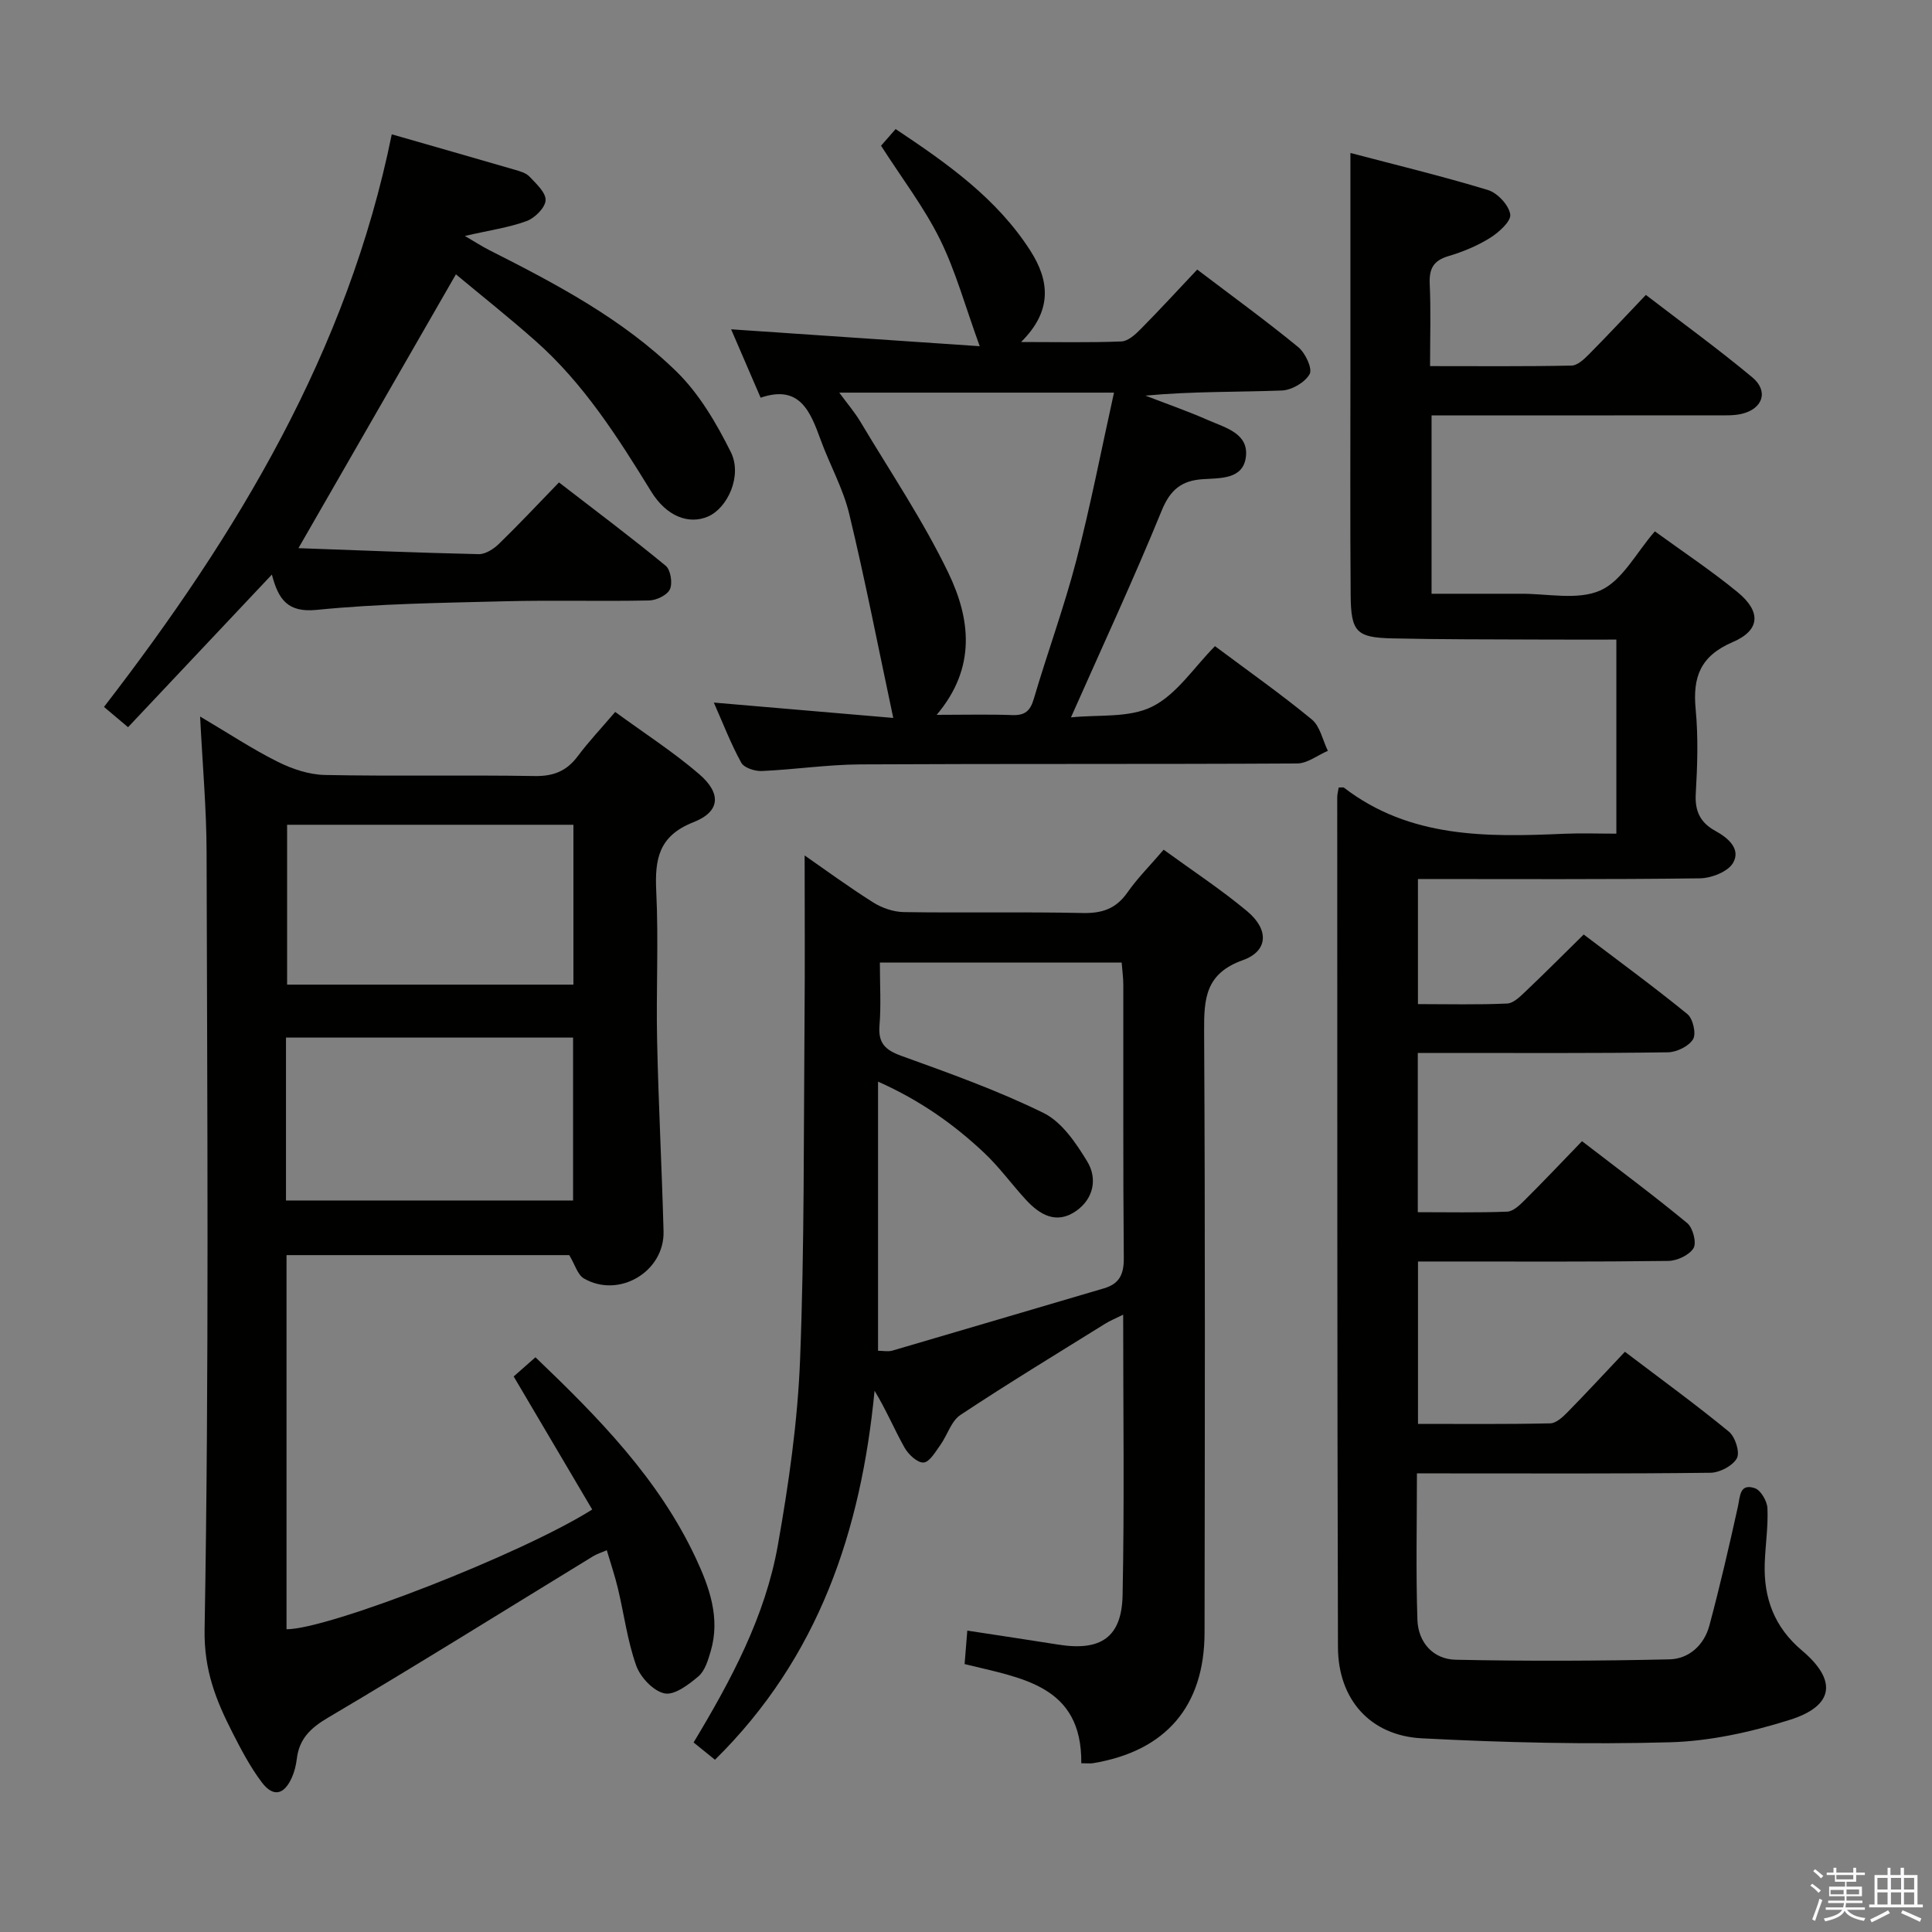 <svg enable-background="new 0 0 400 400" viewBox="0 0 400 400" xmlns="http://www.w3.org/2000/svg"><rect x="0" y="0" width="400" height="400" fill="#808080" stroke="none"/><path d="m374.8 390.4.4-.4c.7.5 1.3 1 1.8 1.4l-.5.5c-.5-.6-1.1-1.1-1.7-1.5zm1 7.3-.6-.3c.5-1.4 1.1-2.8 1.5-4.3.2.1.4.2.6.3-.5 1.3-1 2.8-1.5 4.3zm-.4-10.3.4-.4c.4.3 1 .8 1.7 1.4l-.5.5c-.4-.5-1-1-1.6-1.5zm2.5.3h1.7v-1h.6v1h3.5v-1h.6v1h1.8v.5h-1.8v1.4h-2v1h3.2v2h-3.2v.9h3.3v.5h-3.4c0 .3-.1.6-.1.9h4v.5h-3.7c.7.9 1.9 1.5 3.8 1.7-.1.2-.2.4-.3.6-2.1-.4-3.5-1.1-4-2.1-.4 1-1.8 1.7-4 2.2-.1-.2-.2-.4-.3-.6 2.1-.4 3.4-1 3.8-1.8h-3.4v-.5h3.6c.1-.3.1-.6.2-.9h-3.3v-.5h3.4c0-.3 0-.6 0-.9h-3.2v-2h3.3v-1h-2.1v-1.4h-1.7v-.5zm1.1 3.5v1h2.7c0-.3 0-.4 0-.4 0-.2 0-.2 0-.2 0-.1 0-.2 0-.3h-2.7zm1.2-3v.9h3.5v-.9zm4.7 3h-2.6v.6.4h2.6z" fill="#fbfafc"/><path d="m393.6 386.7h.6v1.5h2.8v6.1h1.1v.6h-11.1v-.6h1.1v-6.1h2.7v-1.5h.6v1.5h2.1v-1.5zm-2.7 8.8.4.6c-1.2.6-2.5 1.3-3.8 1.9-.1-.2-.2-.4-.3-.6 1.2-.6 2.5-1.2 3.7-1.9zm-2.2-6.7v2.4h2.1v-2.4zm0 3v2.5h2.1v-2.5zm2.8-3v2.4h2.1v-2.4zm0 3v2.5h2.1v-2.5zm6 6.1c-1.4-.7-2.7-1.3-3.9-1.8l.3-.6c1.5.6 2.7 1.2 3.9 1.7zm-1.2-9.1h-2.1v2.4h2.1zm-2.1 3v2.5h2.1v-2.5z" fill="#fbfafc"/><g fill="#010100"><path d="m277.16 163.05c.76 0 .97-.07 1.07.01 13.69 10.52 29.62 10.26 45.66 9.56 3.47-.15 6.94-.02 10.76-.02 0-13.48 0-26.53 0-40.18-5.52 0-10.98.02-16.44-.01-9.99-.05-19.99-.01-29.98-.24-7.4-.17-8.53-1.34-8.59-8.94-.13-15.49-.04-30.99-.05-46.49 0-14.77 0-29.54 0-45.07 9.14 2.41 18.89 4.76 28.47 7.67 1.97.6 4.33 3.12 4.62 5.05.21 1.42-2.37 3.73-4.19 4.87-2.64 1.65-5.63 2.88-8.62 3.77-3.15.93-4.01 2.67-3.86 5.8.25 5.45.07 10.92.07 16.97 10.08 0 19.69.09 29.3-.11 1.22-.02 2.59-1.32 3.59-2.33 3.86-3.89 7.6-7.91 11.79-12.3 7.67 5.89 15.04 11.24 22.03 17.06 3.44 2.86 2.19 6.54-2.21 7.57-1.59.37-3.31.3-4.96.3-17.86.02-35.68.01-53.51.01-1.8 0-3.61 0-5.72 0v36.93h17.19 1c5.65-.08 12.01 1.43 16.76-.69 4.55-2.02 7.42-7.81 11.28-12.23 5.71 4.16 11.66 8.1 17.14 12.6 4.89 4.01 4.71 7.88-1.03 10.33-6.72 2.88-8.3 7.27-7.66 13.92.55 5.78.36 11.67.02 17.48-.21 3.64.96 5.99 4.06 7.69 2.61 1.43 5.32 3.72 3.67 6.61-1.04 1.83-4.49 3.18-6.89 3.21-19.32.25-38.64.14-58.36.14v25.9c6.24 0 12.36.16 18.46-.12 1.37-.06 2.8-1.54 3.96-2.64 3.86-3.66 7.61-7.44 11.9-11.65 7.1 5.39 14.44 10.75 21.47 16.48 1.15.94 1.86 4.06 1.17 5.2-.88 1.46-3.39 2.68-5.21 2.71-15.32.22-30.65.13-45.98.13-1.81 0-3.63 0-5.8 0v32.97c6.27 0 12.39.13 18.5-.11 1.24-.05 2.58-1.33 3.59-2.34 3.89-3.87 7.67-7.86 11.91-12.25 7.49 5.77 14.78 11.18 21.78 16.96 1.18.97 1.98 4.06 1.31 5.18-.87 1.44-3.39 2.62-5.22 2.65-15.33.2-30.66.12-45.99.12-1.81 0-3.63 0-5.84 0v33.62c9.19 0 18.29.09 27.39-.11 1.21-.03 2.58-1.3 3.56-2.3 3.95-4.02 7.77-8.17 11.89-12.52 7.64 5.8 14.76 10.97 21.54 16.55 1.3 1.07 2.32 4.28 1.64 5.5-.87 1.57-3.56 2.98-5.48 3-18.33.22-36.66.13-54.98.13-1.79 0-3.58 0-5.78 0 0 10.44-.23 20.39.1 30.32.16 4.65 3.24 8.16 7.91 8.26 14.75.31 29.52.26 44.27-.08 4.04-.09 7.19-2.96 8.27-7 2.18-8.14 4.08-16.37 5.9-24.6.48-2.19.35-4.88 3.5-3.84 1.24.41 2.55 2.68 2.62 4.15.17 3.79-.43 7.61-.56 11.42-.25 7.2 2.01 13.25 7.72 18.05 7.32 6.17 6.64 11.46-2.51 14.34-7.99 2.52-16.5 4.42-24.83 4.65-17.11.47-34.27.07-51.36-.82-10.73-.55-17.35-8.09-17.38-18.88-.17-58.65-.13-117.3-.15-175.95-.01-.59.18-1.22.3-2.02z"/><path d="m106.35 284.98c1.33-1.17 2.79-2.45 4.51-3.97 13.06 12.49 25.52 25.16 33.21 41.61 2.81 6.02 5.09 12.37 3.08 19.23-.55 1.86-1.19 4.06-2.55 5.22-2.01 1.71-4.97 3.96-7.02 3.53-2.31-.48-5-3.34-5.86-5.76-1.82-5.11-2.51-10.62-3.78-15.94-.61-2.57-1.47-5.09-2.31-7.94-1.08.47-2 .74-2.79 1.22-18.29 11.18-36.47 22.54-54.92 33.44-3.67 2.16-5.97 4.4-6.47 8.54-.16 1.3-.48 2.64-1.01 3.83-1.62 3.65-3.88 4.16-6.27.98-2.37-3.16-4.25-6.73-6.05-10.27-3.4-6.68-5.91-12.88-5.76-21.36.94-53.63.54-107.28.41-160.93-.02-8.95-.83-17.9-1.34-28.06 5.93 3.5 10.84 6.76 16.07 9.37 2.98 1.49 6.47 2.66 9.76 2.73 14.49.29 28.99-.02 43.48.22 3.89.06 6.59-1.05 8.88-4.11 2.27-3.04 4.9-5.82 7.75-9.16 5.99 4.38 12 8.25 17.37 12.86 4.66 4 4.4 7.78-1.15 9.96-7.24 2.84-8.04 7.65-7.72 14.34.5 10.31-.05 20.66.18 30.98.28 13.13.98 26.26 1.33 39.39.23 8.34-9.23 13.97-16.49 9.76-1.3-.75-1.83-2.83-3.03-4.83-19.14 0-38.72 0-58.54 0v77.46c8.62.02 48.67-15.55 63.29-24.79-5.34-9.04-10.69-18.11-16.26-27.55zm-47.14-36.43h59.44c0-11.45 0-22.51 0-33.73-19.96 0-39.63 0-59.44 0zm59.51-44.69c0-11.22 0-21.98 0-33.1-19.85 0-39.55 0-59.28 0v33.1z"/><path d="m166.59 177.11c4.06 2.82 9.01 6.45 14.18 9.72 1.84 1.16 4.22 1.98 6.38 2.01 12.33.19 24.66-.08 36.99.19 4.05.09 6.92-.88 9.28-4.25 2.08-2.98 4.7-5.58 7.5-8.86 5.86 4.27 11.83 8.19 17.28 12.73 4.56 3.8 4.4 8.25-.88 10.14-7.75 2.77-8.06 7.95-8.02 14.73.23 41.49.15 82.98.09 124.47-.02 15.29-8.04 24.56-23.09 27.06-.62.1-1.27.01-2.43.01.16-16.2-12.4-17.61-24.16-20.53.17-2.1.34-4.17.56-6.93 6.56 1.01 12.72 1.92 18.86 2.9 8.73 1.39 13.11-1.46 13.29-10.23.39-19.13.12-38.27.12-58.08-1.59.79-2.72 1.24-3.74 1.88-10.02 6.24-20.12 12.36-29.95 18.88-1.92 1.27-2.7 4.18-4.16 6.22-1.01 1.4-2.24 3.56-3.48 3.63-1.28.08-3.16-1.69-3.95-3.11-2.1-3.74-3.75-7.72-6.19-11.75-2.8 28.91-11.5 55.17-33.04 76.4-1.33-1.08-2.8-2.27-4.43-3.58 7.82-12.99 14.83-26.11 17.44-40.81 2.26-12.73 4.11-25.64 4.61-38.53.91-23.44.73-46.93.92-70.4.1-11.43.02-22.86.02-33.91zm15.58 22.18c0 4.73.26 8.9-.08 13.01-.3 3.66 1.17 5.09 4.52 6.3 9.95 3.6 19.98 7.17 29.45 11.83 3.78 1.86 6.71 6.21 9.04 10.04 2.13 3.5 1.35 7.67-2.26 10.22-4.09 2.89-7.58.84-10.5-2.36-2.92-3.19-5.48-6.74-8.61-9.68-6.24-5.86-13.16-10.8-21.94-14.71v55.72c1.01 0 2.06.23 2.97-.03 14.6-4.26 29.19-8.61 43.79-12.89 3.25-.95 4.15-2.95 4.12-6.3-.17-18.81-.07-37.63-.1-56.44 0-1.58-.22-3.15-.34-4.71-16.85 0-33.12 0-50.06 0z"/><path d="m184.94 148.64c-3.16-14.84-5.83-28.62-9.12-42.25-1.27-5.28-4.04-10.18-5.91-15.32-2.15-5.9-4.34-11.5-12.43-8.73-2.23-5.16-4.26-9.88-6.11-14.16 16.75 1.14 33.63 2.29 51.47 3.5-3.02-8.31-4.98-15.55-8.24-22.15-3.29-6.64-7.89-12.64-12.19-19.36.63-.72 1.68-1.92 3.02-3.45 10.65 7.1 20.95 14.33 27.91 25.21 3.91 6.11 4.65 12.37-1.94 18.88 7.68 0 14.24.15 20.79-.12 1.37-.06 2.88-1.44 3.98-2.56 3.96-4.01 7.78-8.16 11.7-12.32 7.51 5.7 14.38 10.69 20.92 16.06 1.46 1.2 2.98 4.43 2.36 5.57-.94 1.72-3.7 3.33-5.75 3.41-9.31.35-18.64.16-28.25 1.06 4.35 1.68 8.77 3.22 13.04 5.1 3.54 1.56 8.45 2.74 7.74 7.72-.65 4.55-5.34 4.24-8.91 4.48-4.39.29-6.74 2.18-8.51 6.52-5.76 14.1-12.19 27.93-18.78 42.8 5.62-.61 12.03.17 16.84-2.24 5.07-2.53 8.61-8.11 12.98-12.51 6.82 5.1 13.63 9.89 20.04 15.17 1.73 1.42 2.25 4.3 3.33 6.5-2.12.91-4.24 2.61-6.37 2.62-30.15.17-60.3.03-90.44.19-6.79.04-13.58 1.07-20.38 1.37-1.44.06-3.67-.65-4.26-1.72-2.14-3.89-3.75-8.08-5.68-12.45 12.26 1.05 24.2 2.07 37.15 3.18zm8.99-.64c5.98 0 10.81-.13 15.63.05 2.64.1 3.75-.85 4.49-3.4 2.81-9.55 6.26-18.92 8.77-28.55 2.95-11.33 5.17-22.85 7.82-34.81-19.55 0-37.91 0-56.88 0 1.7 2.32 3.2 4.06 4.36 6 6.2 10.39 13.02 20.5 18.25 31.36 4.48 9.35 5.89 19.5-2.44 29.35z"/><path d="m81.11 27.81c8.84 2.54 17.12 4.9 25.39 7.31 1.11.32 2.4.67 3.13 1.45 1.39 1.47 3.42 3.32 3.33 4.9-.09 1.55-2.23 3.67-3.93 4.3-3.69 1.35-7.68 1.91-12.79 3.08 2.19 1.28 3.57 2.18 5.03 2.92 13.84 7 27.63 14.26 38.79 25.16 4.71 4.6 8.27 10.7 11.25 16.67 2.42 4.85-.64 11.57-4.72 13.34-3.96 1.71-8.57.01-11.76-5.16-6.91-11.23-13.95-22.33-23.92-31.16-5.46-4.84-11.18-9.38-16.52-13.82-10.89 18.94-21.5 37.39-32.6 56.69 12.29.44 24.81.96 37.33 1.24 1.4.03 3.1-1.08 4.19-2.14 4.06-3.94 7.93-8.08 12.42-12.71 7.57 5.85 14.97 11.38 22.09 17.25 1.03.84 1.46 3.59.88 4.87-.55 1.21-2.79 2.29-4.3 2.32-9.99.21-20-.09-29.99.17-12.96.33-25.96.49-38.85 1.78-6.04.6-7.93-2.2-9.27-7.31-10.12 10.74-19.76 20.96-29.78 31.6-1.76-1.48-3.21-2.71-4.98-4.2 27.6-35.76 50.47-73.65 59.58-118.55z"/></g></svg>